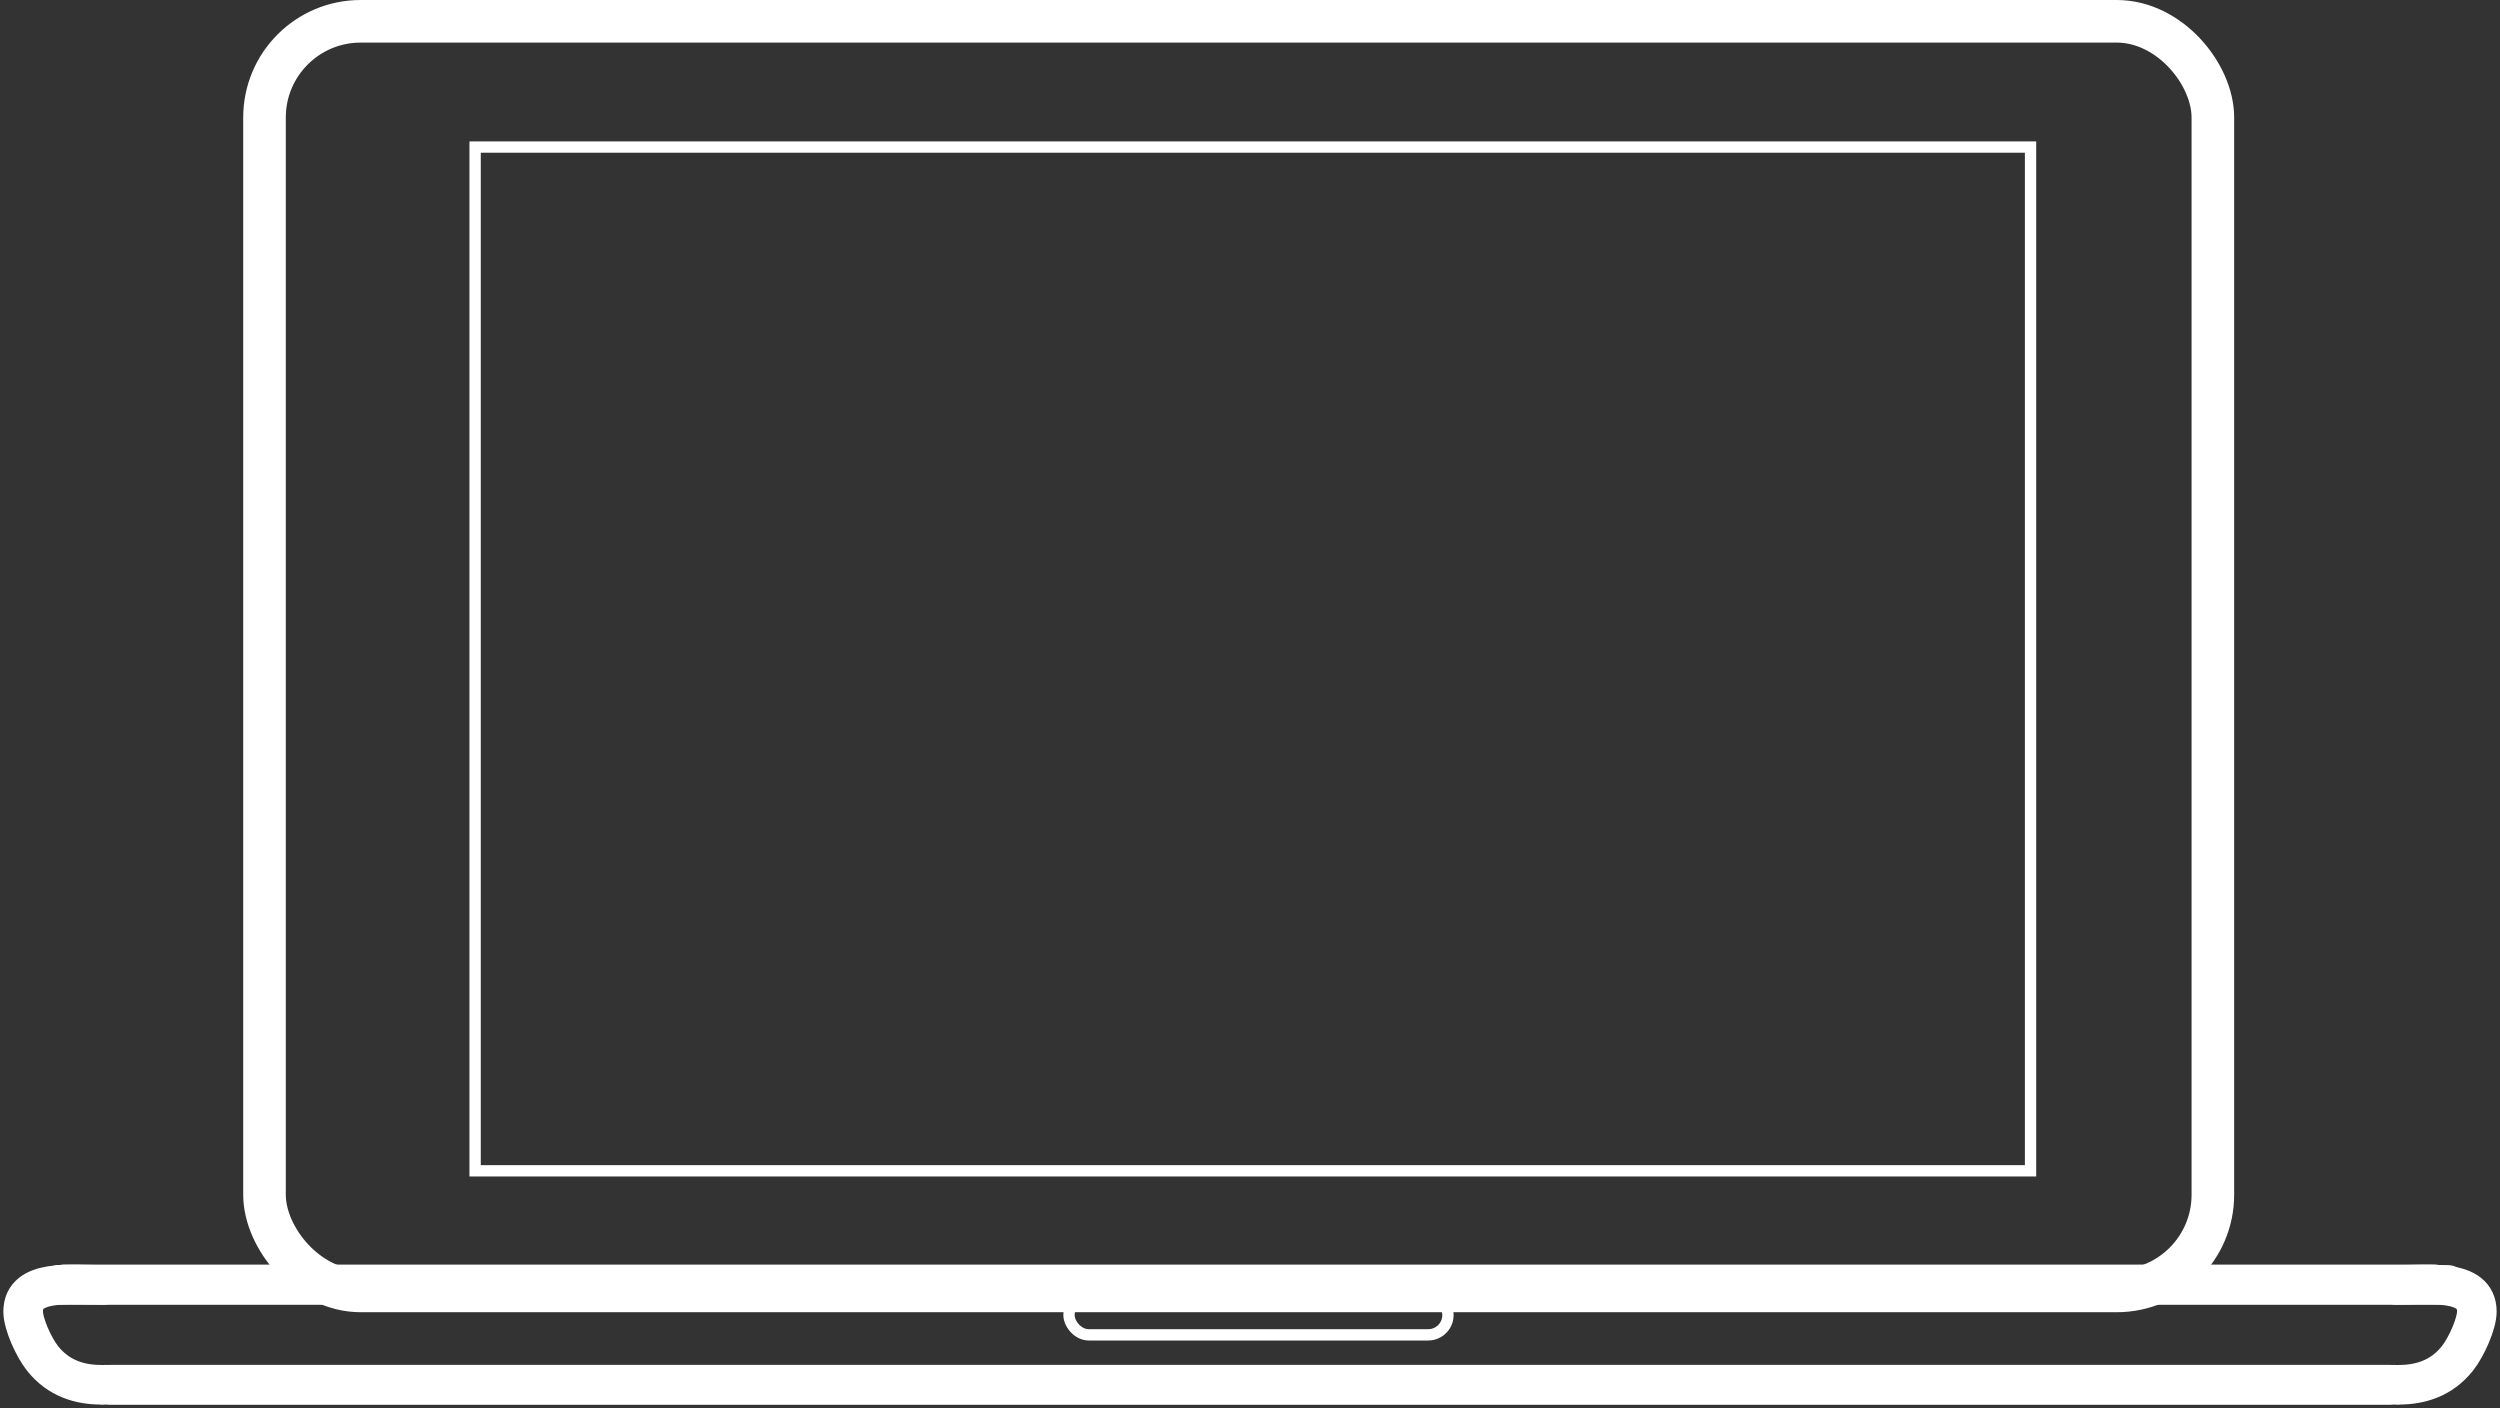 <svg xmlns="http://www.w3.org/2000/svg" width="442" height="249" viewBox="0 0 442 249">
  <rect x="0" y="0" width="442" height="249" fill="#333333" stroke="none"/>
  <g fill="none" fill-rule="evenodd" stroke="#fff">
    <rect width="344.47" height="224.47" x="46.765" y="3.765" stroke-width="7.53" rx="17"/>
    <path stroke-width="2" d="m84 26h275v181h-275z"/>
    <rect width="67" height="7" x="189" y="229" stroke-width="2" rx="3.5"/>
    <g stroke-linecap="round" stroke-width="7" transform="translate(4 226)">
      <g transform="translate(5.798)">
        <path d="m414.347 18.824c3.65 0 7.493-1.065 10.341-4.673 1.616-2.048 3.421-6.151 3.421-8.268 0-5.848-8.515-4.706-14.236-4.706"/>
        <path stroke-linejoin="round" d="M.575 1.176h422.404M8.632 18.824l403.989 0"/>
      </g>
      <g transform="matrix(-1 0 0 1 427.051 0)">
        <path d="m413.197 18.824c3.65 0 7.493-1.065 10.341-4.673 1.616-2.048 3.421-6.151 3.421-8.268 0-5.848-8.515-4.706-14.236-4.706"/>
        <path stroke-linejoin="round" d="M.575 1.086h419.265M7.481 18.824h403.989"/>
      </g>
    </g>
  </g>
</svg>

